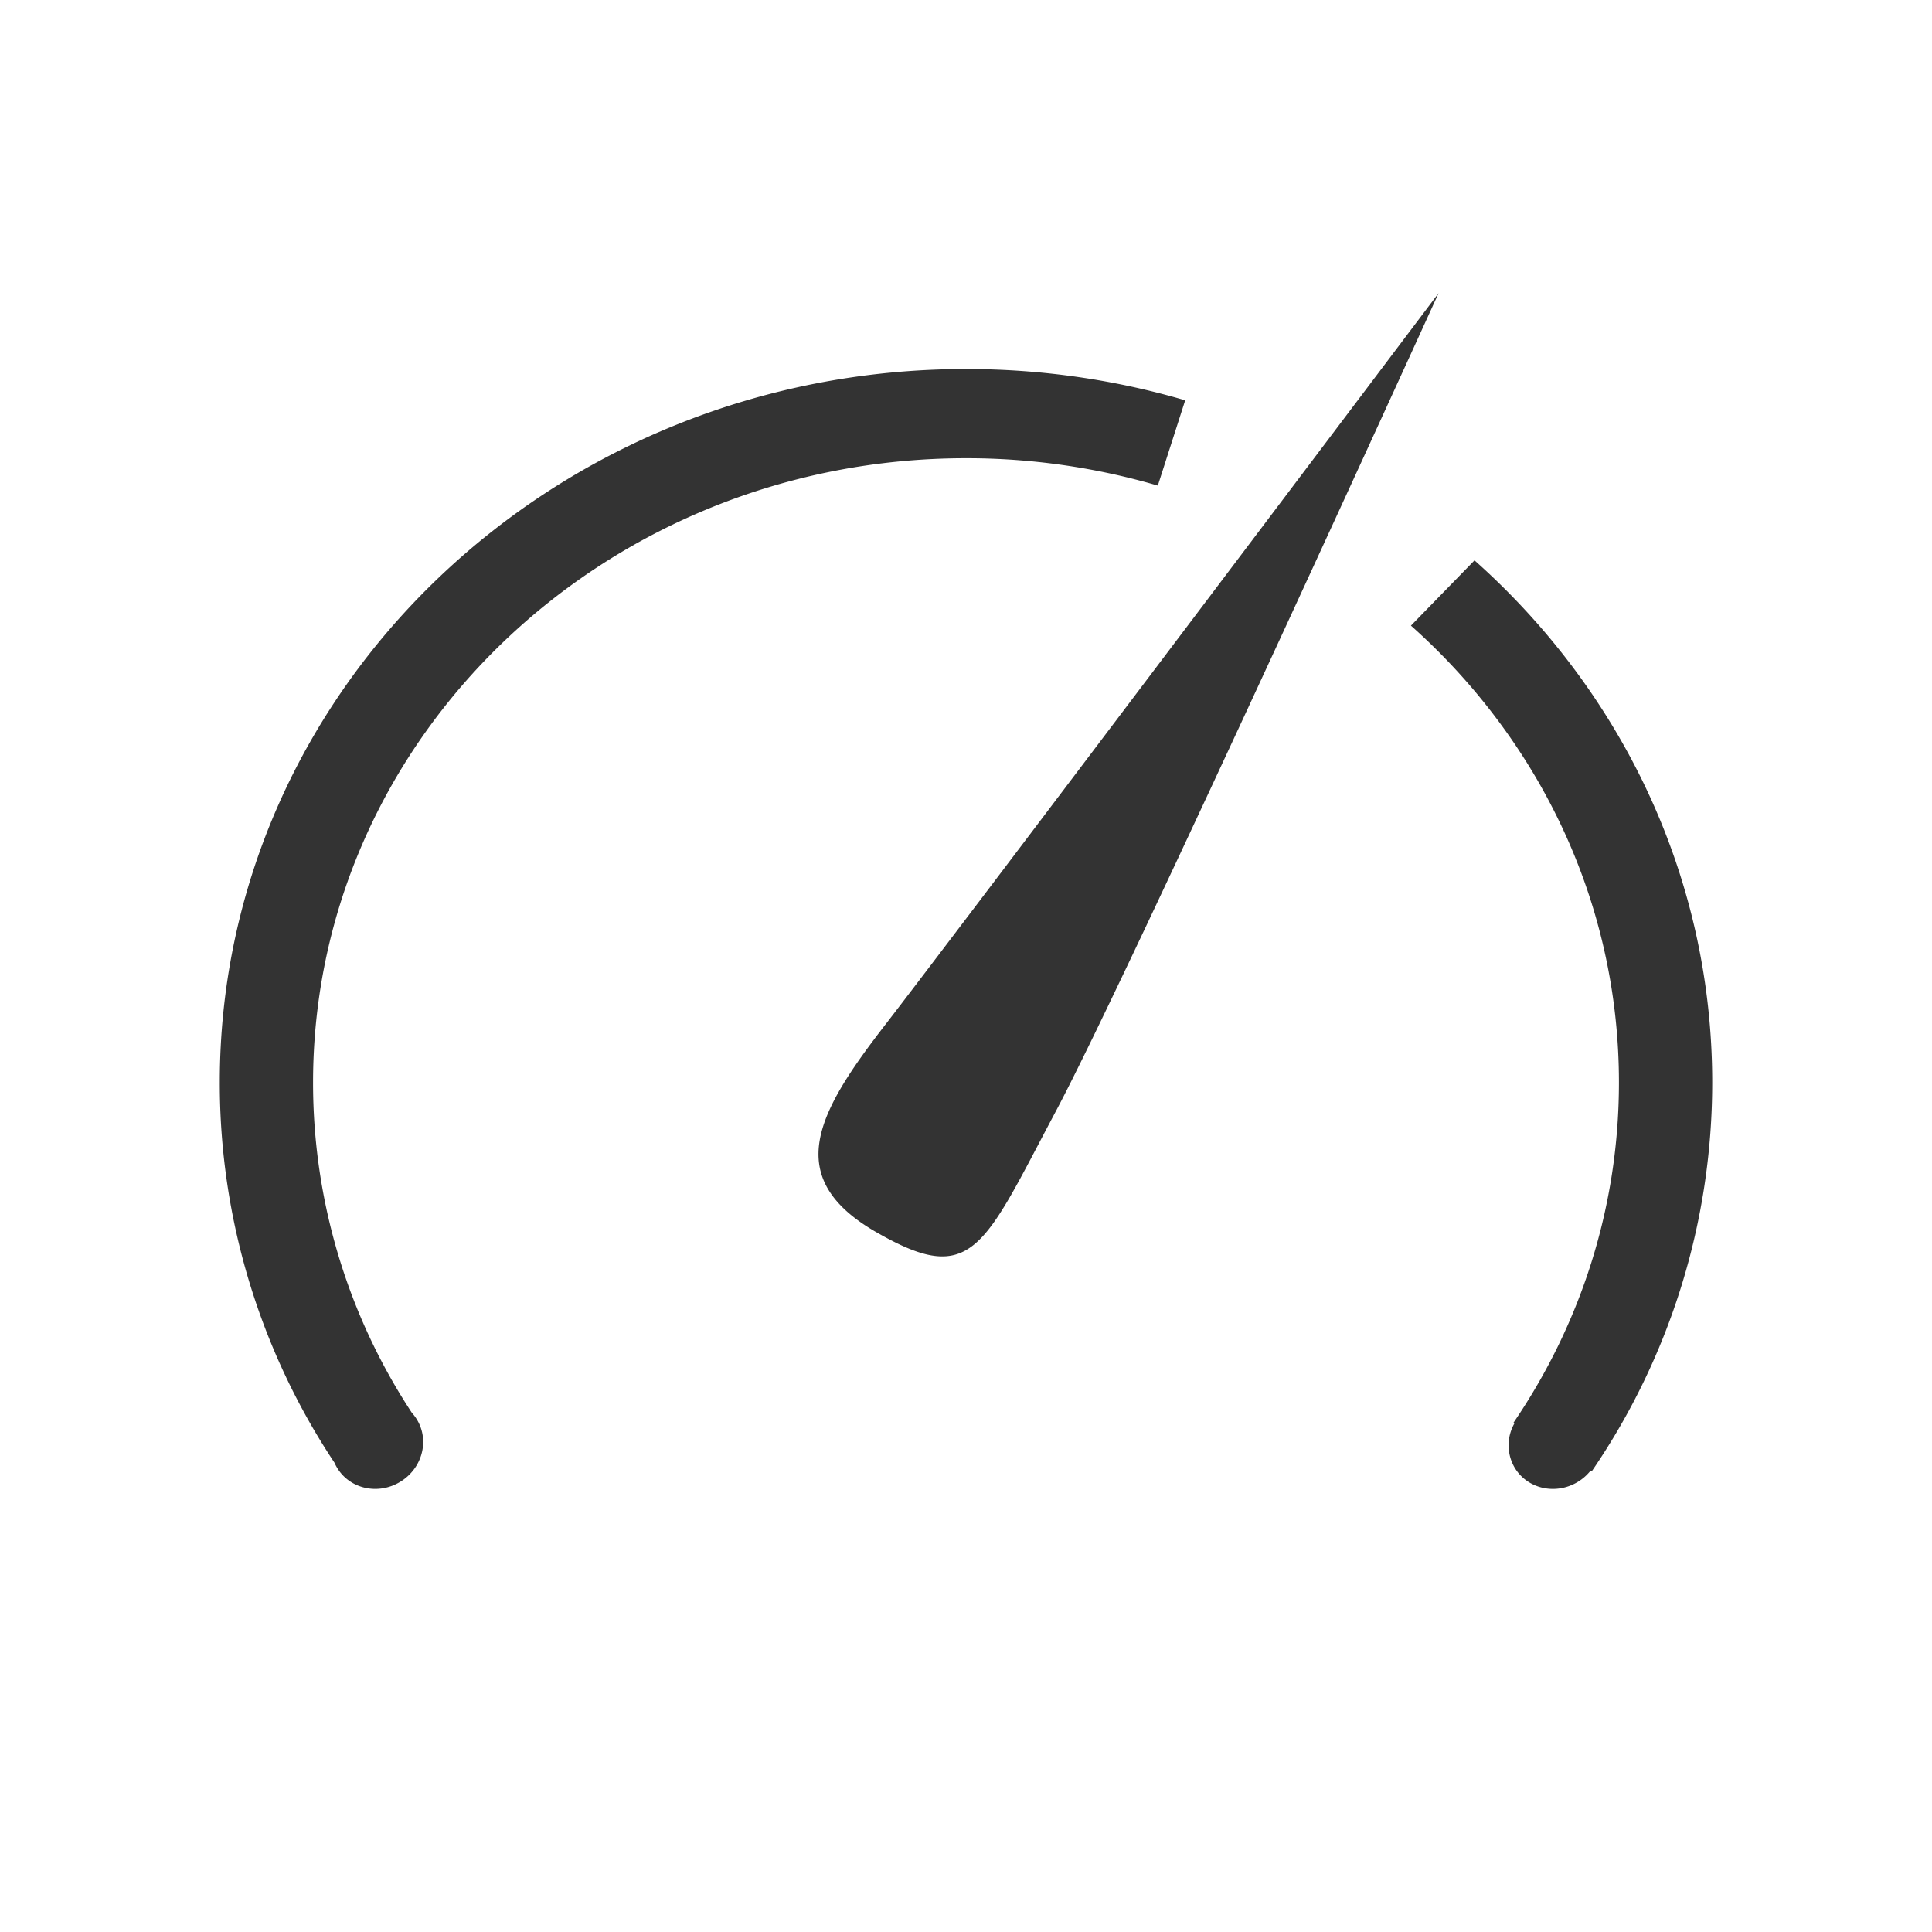 <?xml version="1.0" standalone="no"?><!DOCTYPE svg PUBLIC "-//W3C//DTD SVG 1.1//EN" "http://www.w3.org/Graphics/SVG/1.1/DTD/svg11.dtd"><svg t="1536827634858" class="icon" style="" viewBox="0 0 1024 1024" version="1.1" xmlns="http://www.w3.org/2000/svg" p-id="1230" xmlns:xlink="http://www.w3.org/1999/xlink" width="128" height="128"><defs><style type="text/css"></style></defs><path d="M747.828 331.596C815.645 391.977 858.069 478.118 858.069 573.726c0 66.524-20.54 128.461-55.898 180.352l0.527 0.29a23.44 23.44 0 0 0 0.132 23.572c6.724 11.206 21.647 14.581 33.354 7.541a25.655 25.655 0 0 0 6.855-6.012l0.606 0.369A364.579 364.579 0 0 0 907.508 573.726c0-109.266-48.463-207.694-125.982-276.724l-33.697 34.594z m-134.183-74.224a360.703 360.703 0 0 0-101.646-14.502c-191.136 0-346.069 148.131-346.069 330.855a318.173 318.173 0 0 0 52.365 175.078 22.755 22.755 0 0 1 2.742 3.691c6.724 11.18 2.689 25.945-9.018 32.959-11.707 7.066-26.631 3.691-33.354-7.515a22.834 22.834 0 0 1-1.397-2.689A363.656 363.656 0 0 1 116.492 573.726C116.492 364.897 293.574 195.594 512 195.594c40.421 0 79.444 5.801 116.174 16.585l-14.502 45.193zM464.275 652.985c-50.678-29.268-30.507-64.072 5.353-110.399C505.514 496.259 762.488 155.357 762.488 155.357S598.142 516.482 559.619 588.992c-38.549 72.51-44.06 93.577-95.37 63.967z" fill="#333333" p-id="1231"></path></svg>